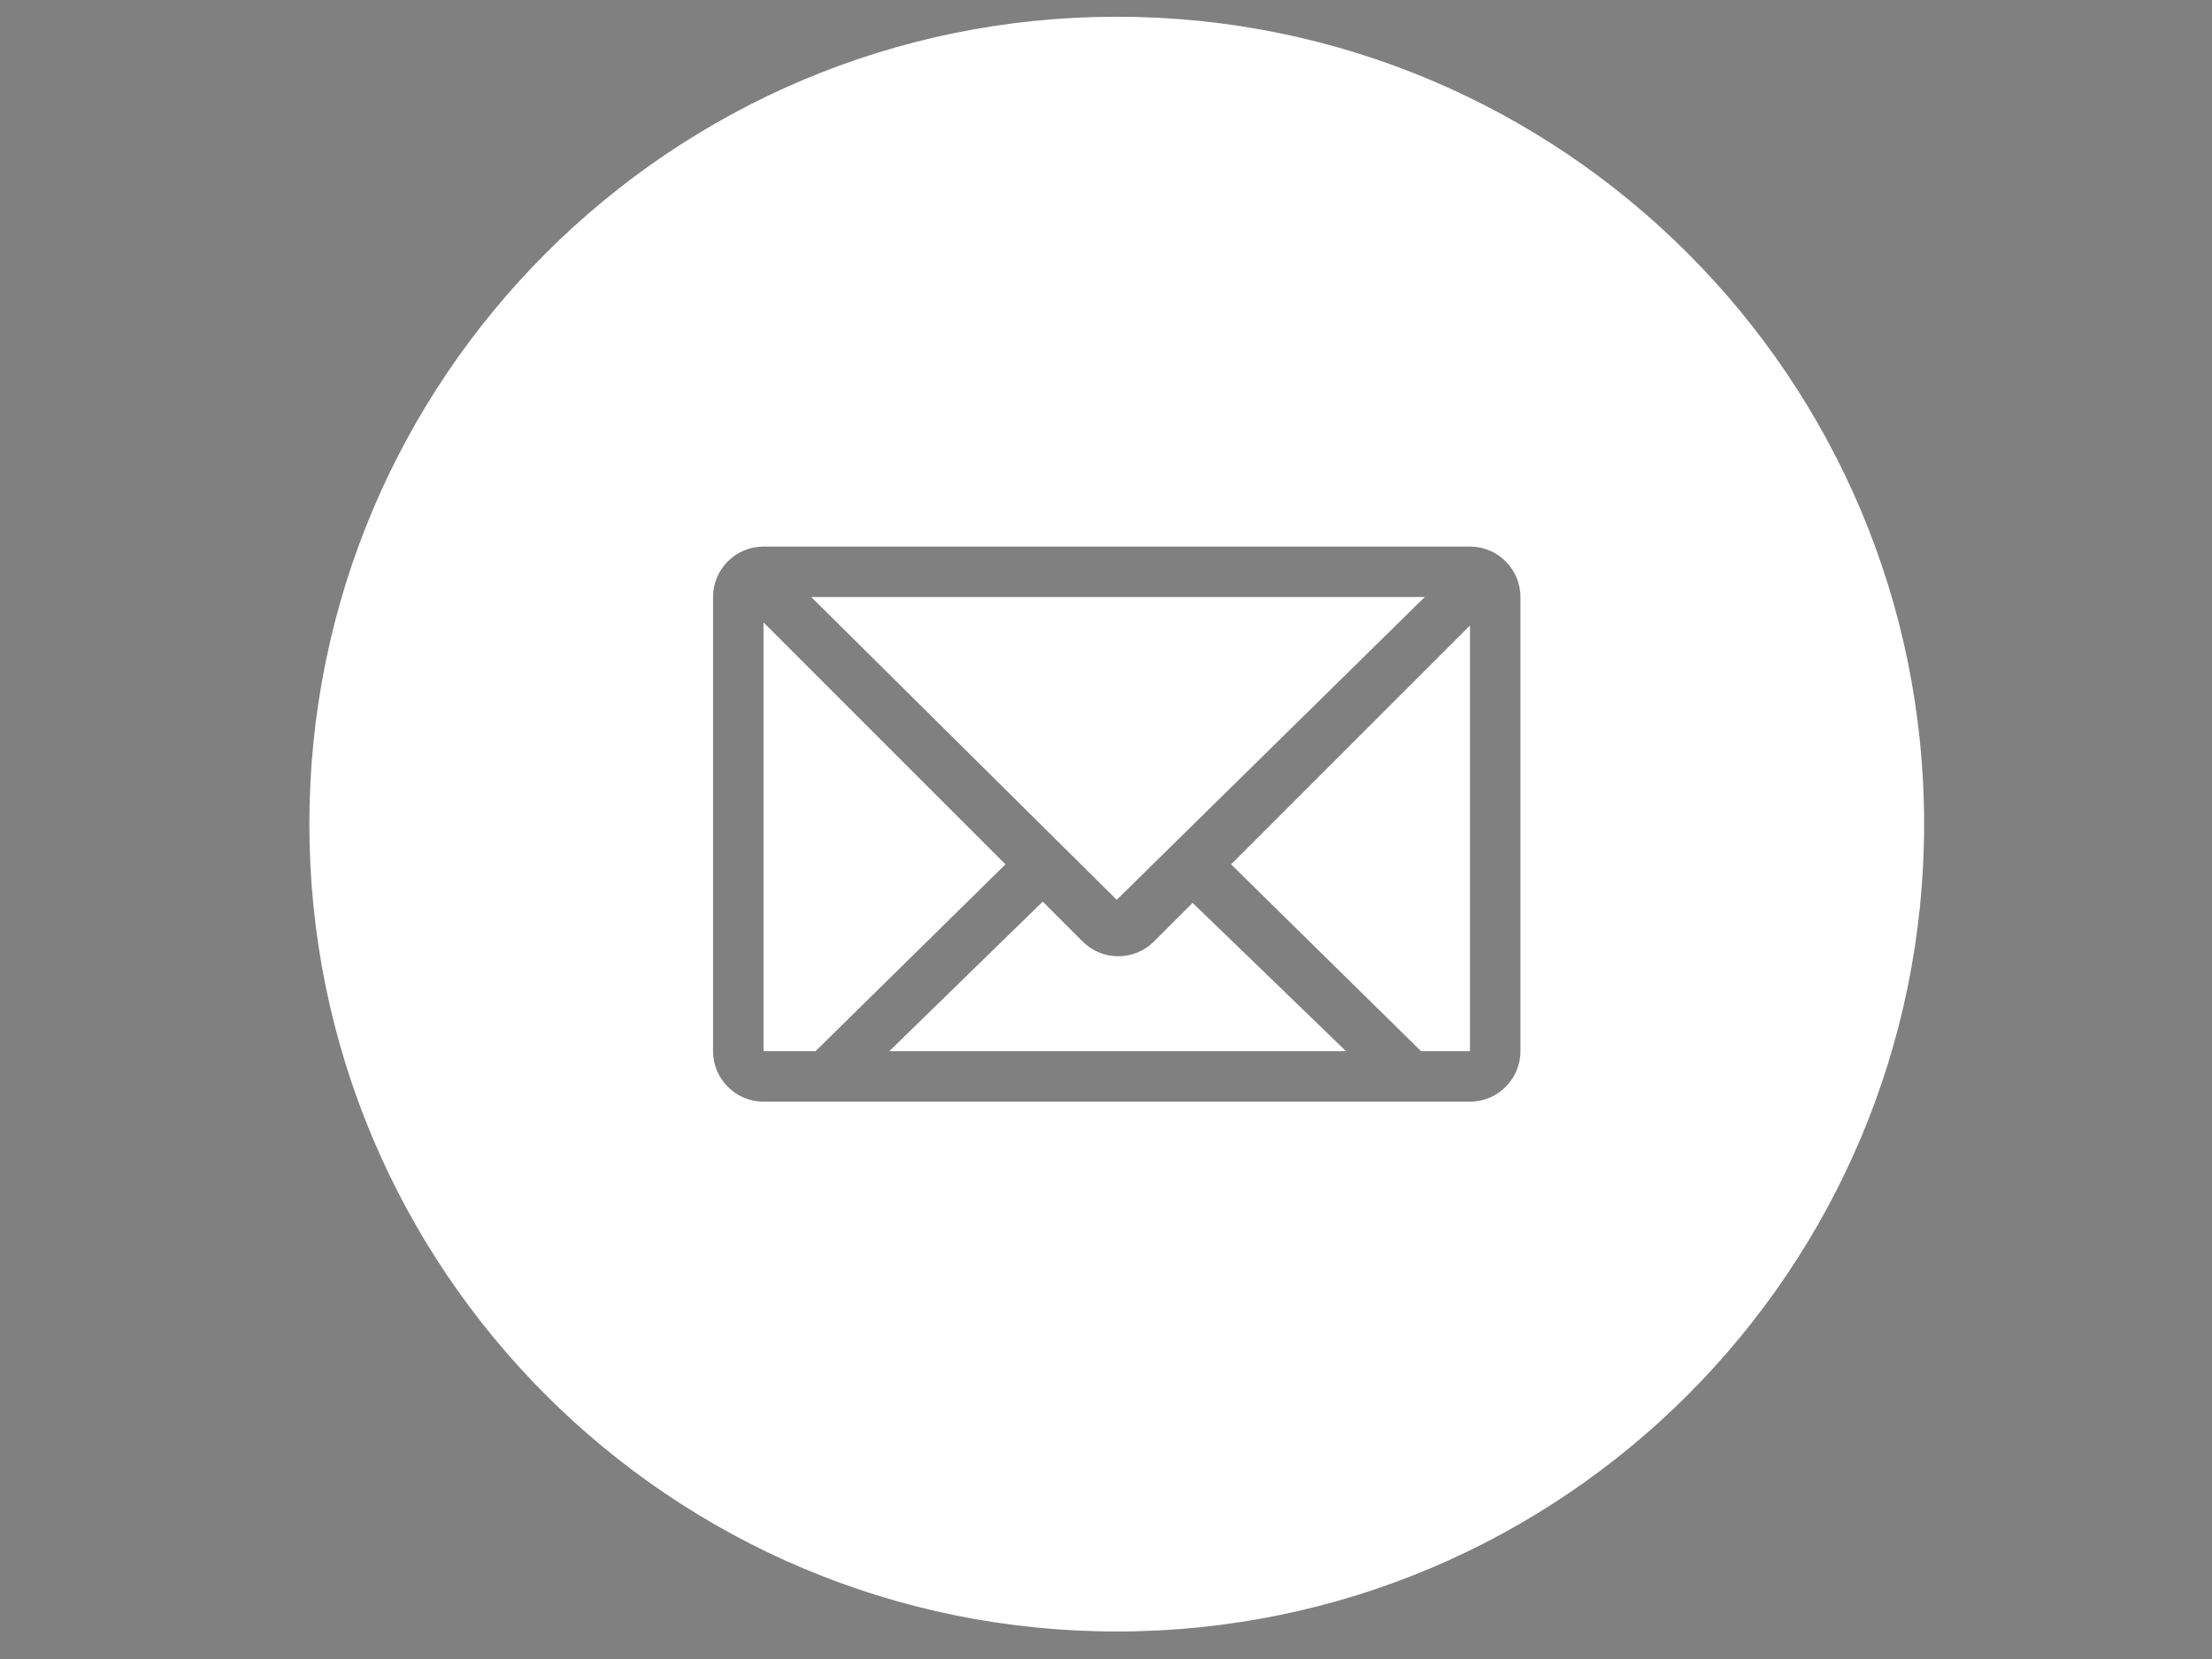 <?xml version="1.0" encoding="UTF-8" standalone="no" ?>
<!DOCTYPE svg PUBLIC "-//W3C//DTD SVG 1.1//EN" "http://www.w3.org/Graphics/SVG/1.1/DTD/svg11.dtd">
<svg xmlns="http://www.w3.org/2000/svg" xmlns:xlink="http://www.w3.org/1999/xlink" version="1.1" width="640" height="480" viewBox="0 0 640 480" xml:space="preserve">
<rect x="0" y="0" width="640" height="480" fill="#808080" stroke="none"/>
<desc>Created with Fabric.js 3.6.6</desc>
<defs>
</defs>
<rect x="0" y="0" width="100%" height="100%" fill="rgba(0, 0, 0, 0)"></rect>
<g transform="matrix(1 0 0 1 234 254.1)"  >
<path style="stroke: rgb(0,0,0); stroke-width: 1; stroke-dasharray: none; stroke-linecap: round; stroke-dashoffset: 0; stroke-linejoin: round; stroke-miterlimit: 10; fill: none; fill-rule: nonzero; opacity: 1;"  transform=" translate(-234, -254.1)" d="M 233.999 254.1 L 234.001 254.1" stroke-linecap="round" />
</g>
<g transform="matrix(1 0 0 1 186 218.1)"  >
<path style="stroke: rgb(0,0,0); stroke-width: 1; stroke-dasharray: none; stroke-linecap: round; stroke-dashoffset: 0; stroke-linejoin: round; stroke-miterlimit: 10; fill: none; fill-rule: nonzero; opacity: 1;"  transform=" translate(-186, -218.1)" d="M 185.999 218.1 L 186.001 218.1" stroke-linecap="round" />
</g>
<g transform="matrix(1 0 0 1 93 235.1)"  >
<line style="stroke: rgb(0,0,0); stroke-width: 2; stroke-dasharray: none; stroke-linecap: butt; stroke-dashoffset: 0; stroke-linejoin: miter; stroke-miterlimit: 4; fill: rgb(0,0,0); fill-rule: nonzero; opacity: 1;" vector-effect="non-scaling-stroke"  x1="0" y1="0" x2="0" y2="0" />
</g>
<g transform="matrix(7.3 0 0 7.3 323.11 238.44)" id="circle_10_"  >
<path style="stroke: none; stroke-width: 1; stroke-dasharray: none; stroke-linecap: butt; stroke-dashoffset: 0; stroke-linejoin: miter; stroke-miterlimit: 4; fill: rgb(255,255,255); fill-rule: nonzero; opacity: 1;"  transform=" translate(-32, -32)" d="M 33.475 36.652 c -0.781 0.781 -2.046 0.781 -2.828 0 l -1.58 -1.58 L 22.985 41 h 18.102 l -6.08 -5.879 L 33.475 36.652 z M 44.206 23 H 19.891 L 32 35 L 44.206 23 z M 18 24.006 V 41 h 2.061 l 7.528 -7.405 L 18 24.006 z M 44.061 41 H 46 V 24.128 l -9.468 9.467 L 44.061 41 z M 32 0 C 14.327 0 0 14.327 0 32 s 14.327 32 32 32 s 32 -14.327 32 -32 S 49.673 0 32 0 z M 48 41 c 0 1.104 -0.896 2 -2 2 H 18 c -1.104 0 -2 -0.896 -2 -2 V 23 c 0 -1.104 0.896 -2 2 -2 h 28 c 1.104 0 2 0.896 2 2 V 41 z" stroke-linecap="round" />
</g>
</svg>